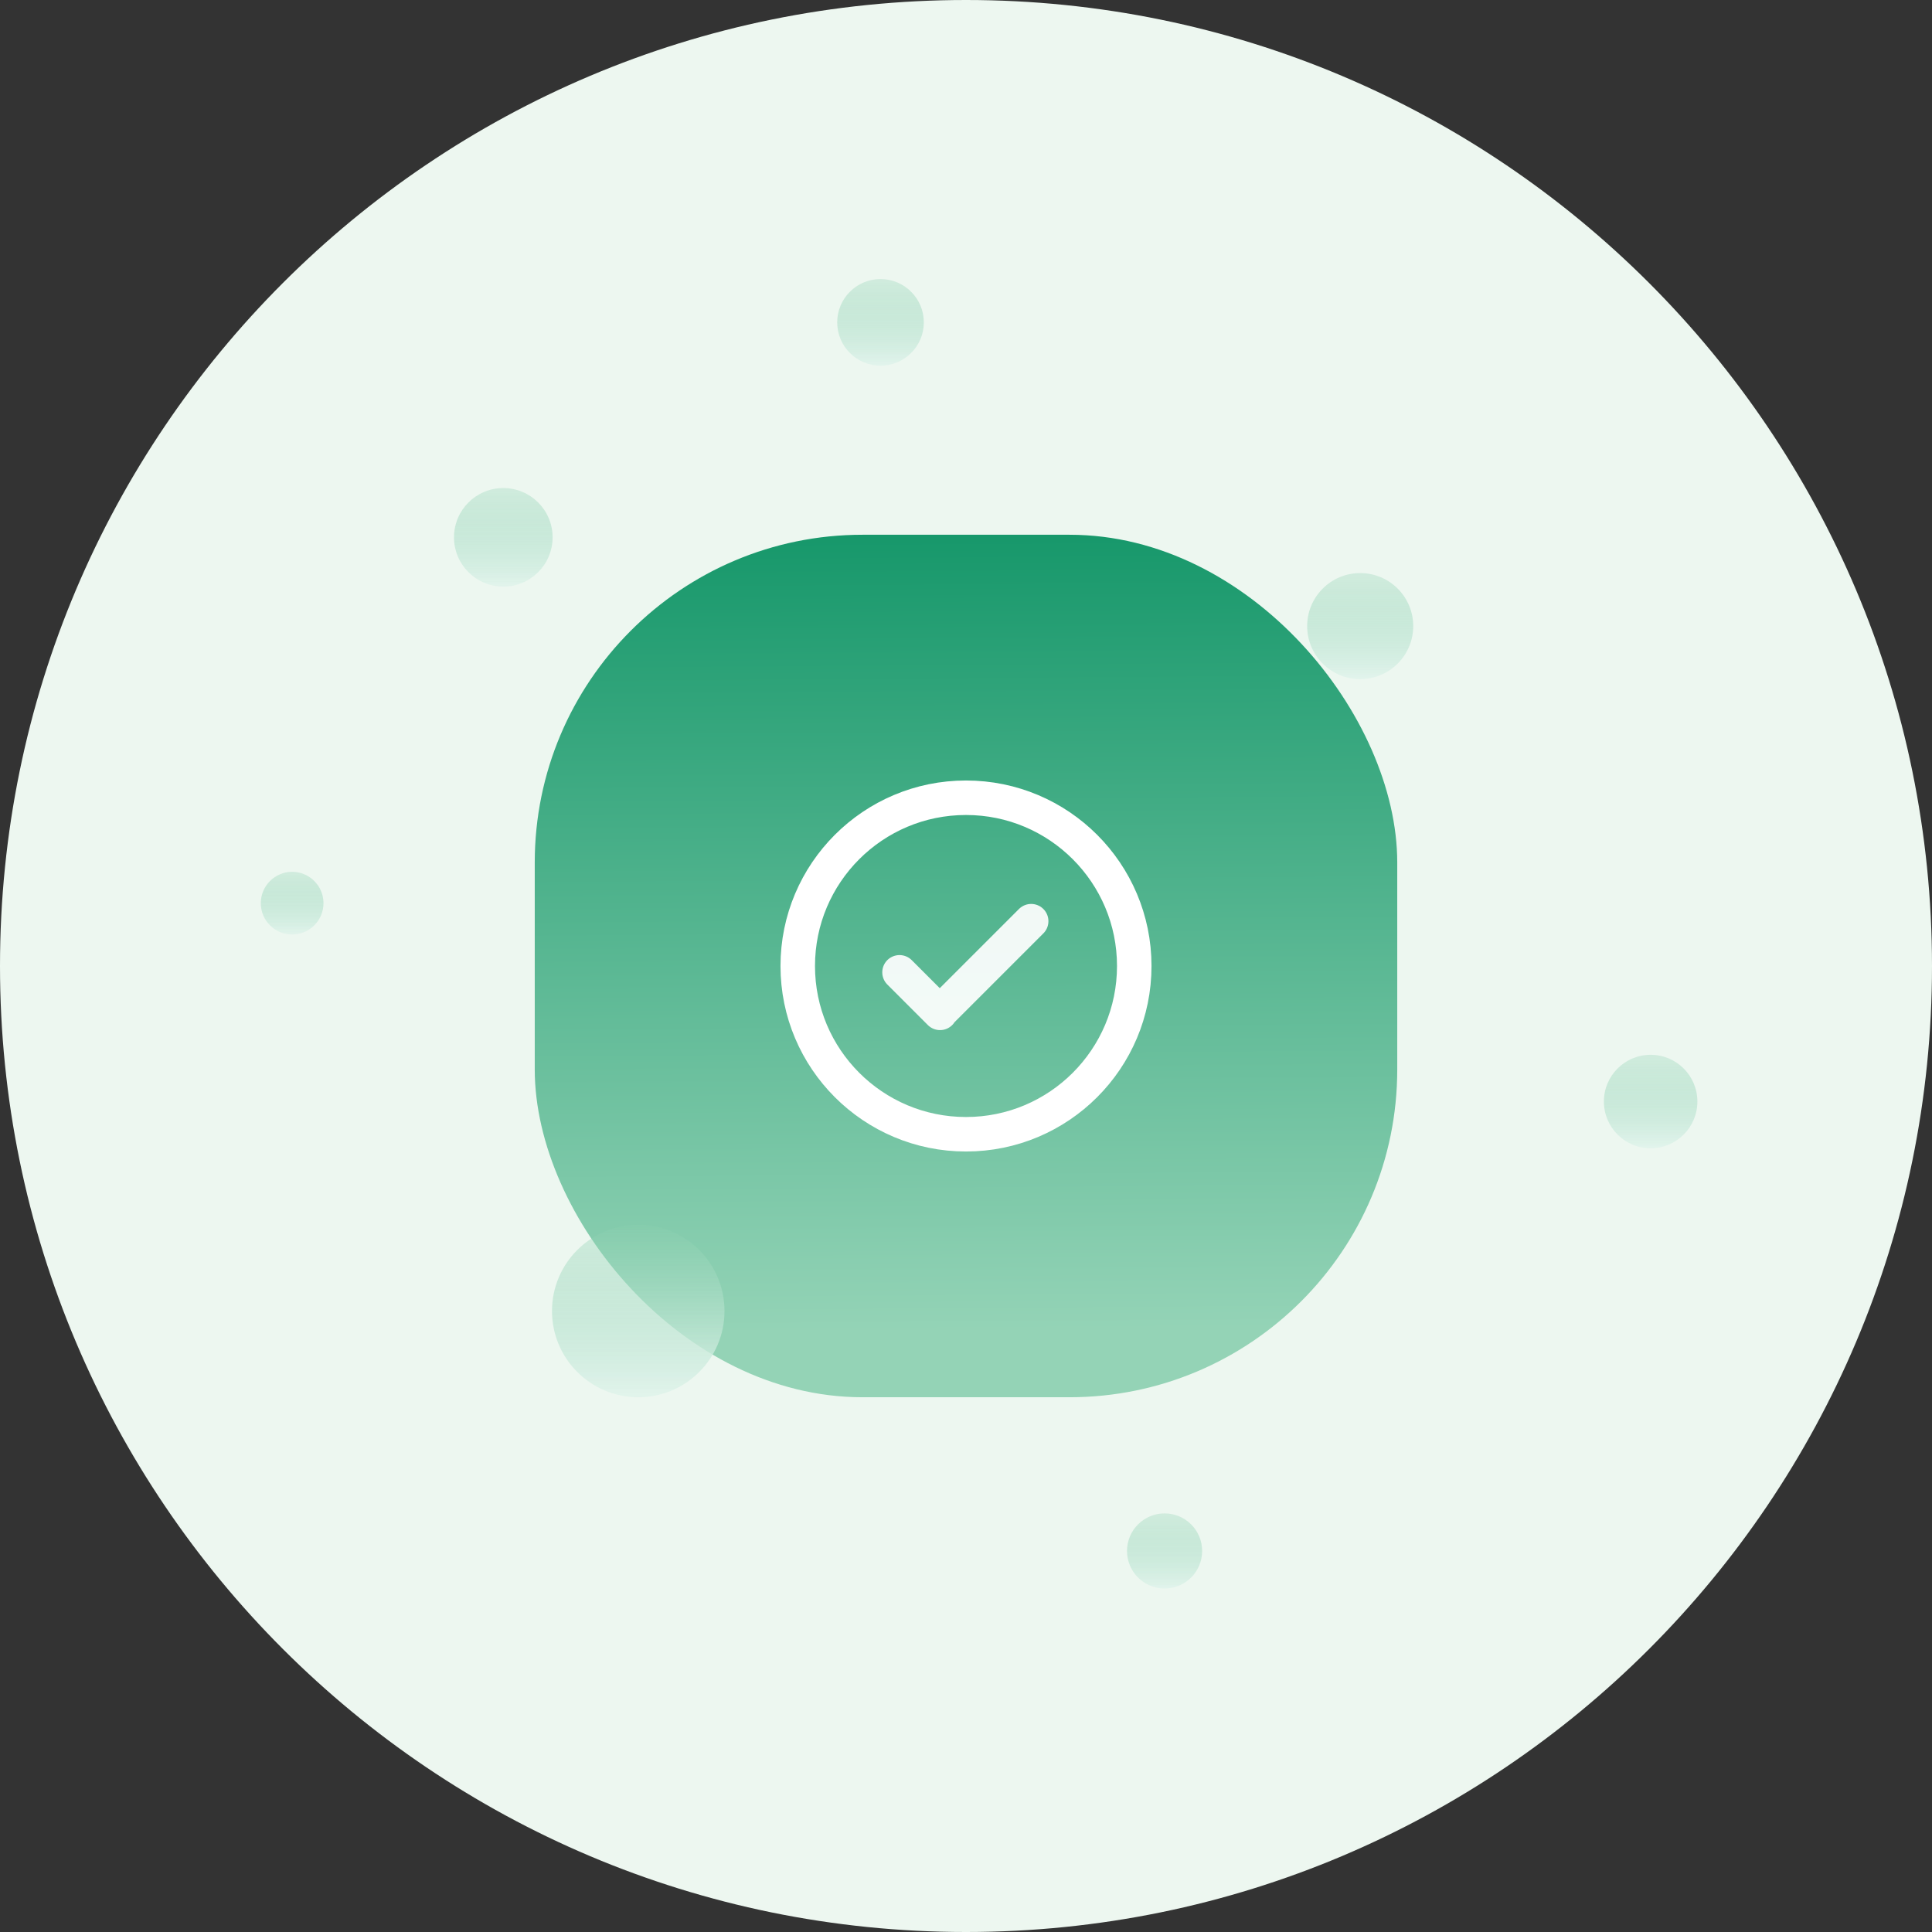 <svg width="112" height="112" viewBox="0 0 112 112" fill="none" xmlns="http://www.w3.org/2000/svg">
<rect x="0" y="0" width="112" height="112" fill="#333333" stroke="none"/>
<path d="M56 112C86.928 112 112 86.928 112 56C112 25.072 86.928 0 56 0C25.072 0 0 25.072 0 56C0 86.928 25.072 112 56 112Z" fill="#EDF7F0"/>
<rect opacity="0.9" x="31" y="31" width="50" height="50" rx="19" fill="url(#paint0_linear)"/>
<circle cx="56" cy="56" r="9.754" stroke="white" stroke-width="2" stroke-linecap="round" stroke-linejoin="round"/>
<path opacity="0.92" d="M52.146 56.367L54.495 58.716L54.479 58.7L59.778 53.402" stroke="white" stroke-width="2" stroke-linecap="round" stroke-linejoin="round"/>
<path d="M29.177 34.007C30.755 34.007 32.035 32.728 32.035 31.15C32.035 29.572 30.755 28.292 29.177 28.292C27.599 28.292 26.319 29.572 26.319 31.15C26.319 32.728 27.599 34.007 29.177 34.007Z" fill="url(#paint1_linear)"/>
<path d="M67.512 92.089C68.715 92.089 69.689 91.114 69.689 89.911C69.689 88.708 68.715 87.733 67.512 87.733C66.309 87.733 65.334 88.708 65.334 89.911C65.334 91.114 66.309 92.089 67.512 92.089Z" fill="url(#paint2_linear)"/>
<path d="M78.852 39.37C80.549 39.37 81.926 37.994 81.926 36.296C81.926 34.598 80.549 33.222 78.852 33.222C77.154 33.222 75.778 34.598 75.778 36.296C75.778 37.994 77.154 39.37 78.852 39.37Z" fill="url(#paint3_linear)"/>
<path d="M16.936 54.175C17.939 54.175 18.753 53.362 18.753 52.358C18.753 51.355 17.939 50.541 16.936 50.541C15.933 50.541 15.119 51.355 15.119 52.358C15.119 53.362 15.933 54.175 16.936 54.175Z" fill="url(#paint4_linear)"/>
<path d="M51.044 21.199C52.431 21.199 53.555 20.075 53.555 18.688C53.555 17.302 52.431 16.177 51.044 16.177C49.658 16.177 48.534 17.302 48.534 18.688C48.534 20.075 49.658 21.199 51.044 21.199Z" fill="url(#paint5_linear)"/>
<path d="M95.689 66.567C97.186 66.567 98.399 65.354 98.399 63.857C98.399 62.361 97.186 61.148 95.689 61.148C94.192 61.148 92.979 62.361 92.979 63.857C92.979 65.354 94.192 66.567 95.689 66.567Z" fill="url(#paint6_linear)"/>
<g style="mix-blend-mode:soft-light">
<path d="M37 81C39.761 81 42 78.761 42 76C42 73.238 39.761 71 37 71C34.239 71 32 73.238 32 76C32 78.761 34.239 81 37 81Z" fill="url(#paint7_linear)"/>
</g>
<defs>
<linearGradient id="paint0_linear" x1="56" y1="31" x2="56.325" y2="77.15" gradientUnits="userSpaceOnUse">
<stop stop-color="#008E5C"/>
<stop offset="1" stop-color="#8BD0B0"/>
</linearGradient>
<linearGradient id="paint1_linear" x1="29.177" y1="28.292" x2="29.177" y2="34.007" gradientUnits="userSpaceOnUse">
<stop stop-color="#8BD0B0" stop-opacity="0.29"/>
<stop offset="1" stop-color="#E2F4EC"/>
</linearGradient>
<linearGradient id="paint2_linear" x1="67.512" y1="87.733" x2="67.512" y2="92.089" gradientUnits="userSpaceOnUse">
<stop stop-color="#8BD0B0" stop-opacity="0.29"/>
<stop offset="1" stop-color="#E2F4EC"/>
</linearGradient>
<linearGradient id="paint3_linear" x1="78.852" y1="33.222" x2="78.852" y2="39.37" gradientUnits="userSpaceOnUse">
<stop stop-color="#8BD0B0" stop-opacity="0.29"/>
<stop offset="1" stop-color="#E2F4EC"/>
</linearGradient>
<linearGradient id="paint4_linear" x1="16.936" y1="50.541" x2="16.936" y2="54.175" gradientUnits="userSpaceOnUse">
<stop stop-color="#8BD0B0" stop-opacity="0.29"/>
<stop offset="1" stop-color="#E2F4EC"/>
</linearGradient>
<linearGradient id="paint5_linear" x1="51.044" y1="16.177" x2="51.044" y2="21.199" gradientUnits="userSpaceOnUse">
<stop stop-color="#8BD0B0" stop-opacity="0.29"/>
<stop offset="1" stop-color="#E2F4EC"/>
</linearGradient>
<linearGradient id="paint6_linear" x1="95.689" y1="61.148" x2="95.689" y2="66.567" gradientUnits="userSpaceOnUse">
<stop stop-color="#8BD0B0" stop-opacity="0.29"/>
<stop offset="1" stop-color="#E2F4EC"/>
</linearGradient>
<linearGradient id="paint7_linear" x1="37" y1="71" x2="37" y2="81" gradientUnits="userSpaceOnUse">
<stop stop-color="#8BD0B0" stop-opacity="0.29"/>
<stop offset="1" stop-color="#E2F4EC"/>
</linearGradient>
</defs>
</svg>
